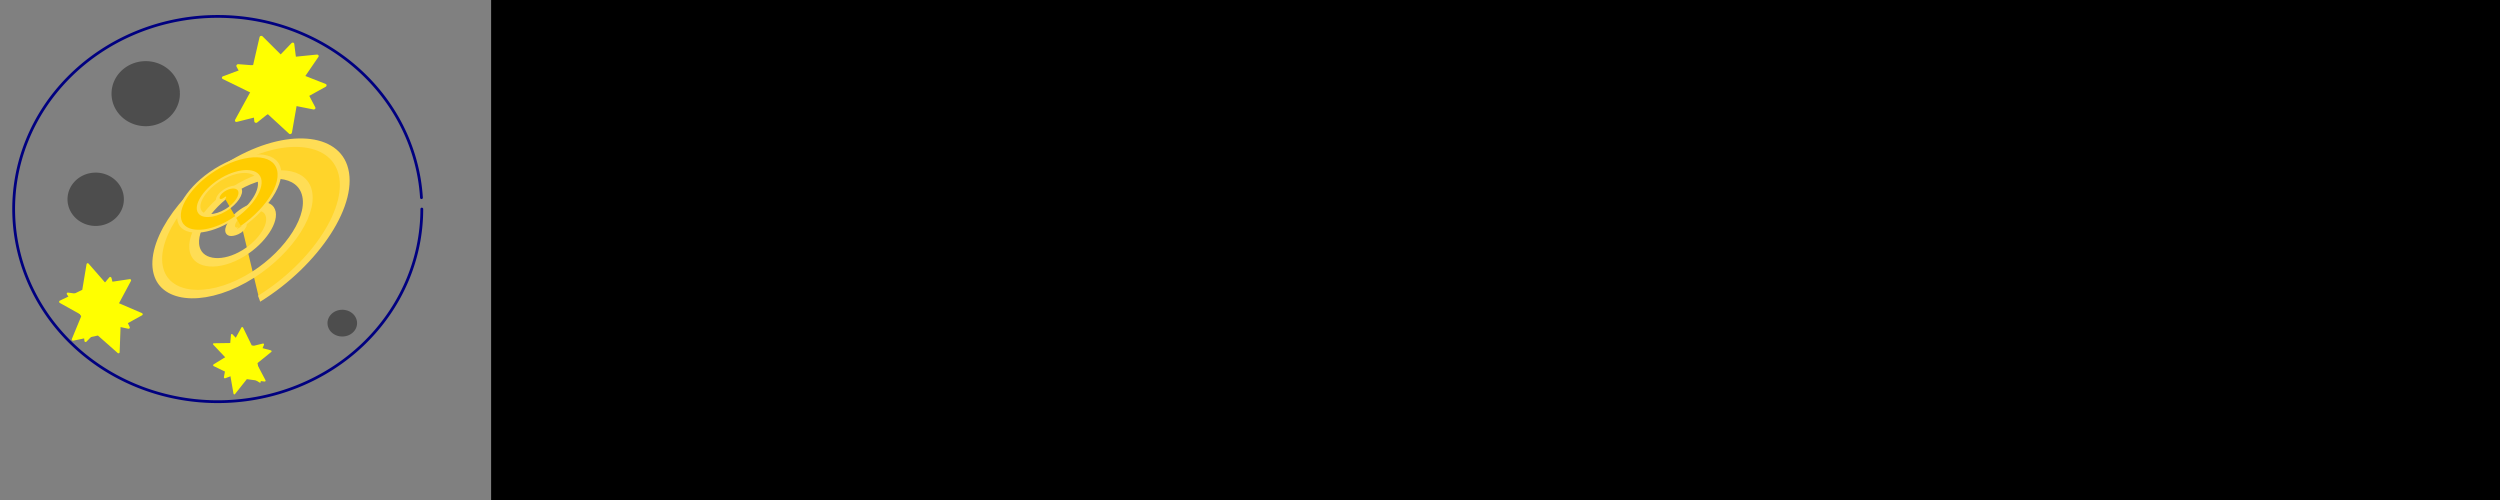 <?xml version="1.0" encoding="UTF-8" standalone="no"?>
<!-- Created with Inkscape (http://www.inkscape.org/) -->

<svg
   xmlns:dc="http://purl.org/dc/elements/1.1/"
   xmlns:cc="http://creativecommons.org/ns#"
   xmlns:rdf="http://www.w3.org/1999/02/22-rdf-syntax-ns#"
   xmlns:svg="http://www.w3.org/2000/svg"
   xmlns="http://www.w3.org/2000/svg"
   xmlns:sodipodi="http://sodipodi.sourceforge.net/DTD/sodipodi-0.dtd"
   xmlns:inkscape="http://www.inkscape.org/namespaces/inkscape"
   width="1100"
   height="220"
   viewBox="0 0 291.042 58.208"
   version="1.1"
   id="svg8"
   inkscape:version="0.92.4 (5da689c313, 2019-01-14)"
   sodipodi:docname="Pan Robotics.svg">
  <rect x="0" y="0" width="291.042" height="58.208" fill="#808080" stroke="none"/>
  <defs
     id="defs2" />
  <sodipodi:namedview
     id="base"
     pagecolor="#ffffff"
     bordercolor="#666666"
     borderopacity="1.0"
     inkscape:pageopacity="0.0"
     inkscape:pageshadow="2"
     inkscape:zoom="1.0836364"
     inkscape:cx="550"
     inkscape:cy="110"
     inkscape:document-units="mm"
     inkscape:current-layer="layer1"
     showgrid="false"
     units="px"
     inkscape:pagecheckerboard="true"
     inkscape:window-width="1366"
     inkscape:window-height="715"
     inkscape:window-x="-8"
     inkscape:window-y="-8"
     inkscape:window-maximized="1" />
  <g
     inkscape:label="Layer 1"
     inkscape:groupmode="layer"
     id="layer1"
     transform="translate(0,-238.791)">
    <path
       style="opacity:1;fill:none;fill-opacity:1;stroke:#000080;stroke-width:0.324;stroke-linecap:round;stroke-linejoin:round;stroke-miterlimit:4;stroke-dasharray:none;stroke-opacity:1"
       id="path815"
       sodipodi:type="arc"
       sodipodi:cx="25.348522"
       sodipodi:cy="263.1279"
       sodipodi:rx="23.757618"
       sodipodi:ry="22.425795"
       sodipodi:start="0"
       sodipodi:end="6.2240361"
       sodipodi:open="true"
       d="M 49.106,263.128 A 23.758,22.426 0 0 1 25.7,285.551 23.758,22.426 0 0 1 1.601,263.791 23.758,22.426 0 0 1 24.295,240.724 23.758,22.426 0 0 1 49.065,261.802" />
    <path
       sodipodi:type="star"
       style="opacity:1;fill:#ffff00;fill-opacity:1;stroke:#ffff00;stroke-width:0.25;stroke-linecap:round;stroke-linejoin:round;stroke-miterlimit:4;stroke-dasharray:none;stroke-opacity:1"
       id="path817"
       sodipodi:sides="5"
       sodipodi:cx="27.246649"
       sodipodi:cy="258.48938"
       sodipodi:r1="3.6607552"
       sodipodi:r2="1.8303776"
       sodipodi:arg1="0.68231655"
       sodipodi:arg2="1.3106351"
       inkscape:flatsided="false"
       inkscape:rounded="0"
       inkscape:randomized="0"
       d="m 30.088,260.798 -2.37,-0.54 -1.788,1.647 -0.219,-2.421 -2.119,-1.192 2.235,-0.957 0.479,-2.383 1.6,1.83 2.415,-0.281 -1.246,2.088 z"
       inkscape:transform-center-x="0.47005318"
       inkscape:transform-center-y="-0.085817788"
       transform="matrix(1.615,0,0,1.406,-12.068,-115.322)" />
    <path
       sodipodi:type="star"
       style="opacity:1;fill:#ffff00;fill-opacity:1;stroke:#ffff00;stroke-width:0.25;stroke-linecap:round;stroke-linejoin:round;stroke-miterlimit:4;stroke-dasharray:none;stroke-opacity:1"
       id="path819"
       sodipodi:sides="5"
       sodipodi:cx="55.7071"
       sodipodi:cy="268.32919"
       sodipodi:r1="4.0492806"
       sodipodi:r2="2.0246403"
       sodipodi:arg1="1.8370484"
       sodipodi:arg2="2.4653669"
       inkscape:flatsided="false"
       inkscape:rounded="0"
       inkscape:randomized="0"
       d="m 54.642,272.236 -0.514,-2.639 -2.466,-1.073 2.352,-1.304 0.259,-2.677 1.967,1.833 2.625,-0.581 -1.136,2.437 1.364,2.317 -2.669,-0.327 z"
       inkscape:transform-center-x="0.2616534"
       inkscape:transform-center-y="0.053083327"
       transform="matrix(0.795,0,0,0.886,-16.16,43.397)" />
    <path
       sodipodi:type="star"
       style="opacity:1;fill:#ffff00;fill-opacity:1;stroke:#ffff00;stroke-width:0.25;stroke-linecap:round;stroke-linejoin:round;stroke-miterlimit:4;stroke-dasharray:none;stroke-opacity:1"
       id="path821"
       sodipodi:sides="5"
       sodipodi:cx="16.514263"
       sodipodi:cy="279.24255"
       sodipodi:r1="4.0880308"
       sodipodi:r2="2.0440154"
       sodipodi:arg1="0.97074611"
       sodipodi:arg2="1.5990646"
       inkscape:flatsided="false"
       inkscape:rounded="0"
       inkscape:randomized="0"
       d="m 18.823,282.616 -2.366,-1.331 -2.438,1.195 0.534,-2.662 -1.89,-1.949 2.696,-0.314 1.27,-2.399 1.132,2.467 2.674,0.466 -1.997,1.839 z"
       inkscape:transform-center-x="0.38561915"
       inkscape:transform-center-y="-0.042525842"
       transform="matrix(1.034,-0.352,0.335,1.089,-99.163,-24.219)" />
    <path
       sodipodi:type="spiral"
       style="fill:#ffd42a;fill-rule:evenodd;stroke:#ffdd55;stroke-width:0.39"
       id="path823"
       sodipodi:cx="61.972878"
       sodipodi:cy="275.33597"
       sodipodi:expansion="1"
       sodipodi:revolution="3"
       sodipodi:radius="4.4393177"
       sodipodi:argument="-17.92226"
       sodipodi:t0="0"
       d="m 61.973,275.336 c 0.134,0.178 -0.174,0.268 -0.296,0.222 -0.33,-0.124 -0.323,-0.569 -0.148,-0.814 0.312,-0.438 0.955,-0.403 1.332,-0.074 0.552,0.483 0.486,1.348 0,1.85 -0.648,0.669 -1.742,0.571 -2.368,-0.074 -0.788,-0.812 -0.657,-2.137 0.148,-2.886 0.975,-0.907 2.532,-0.743 3.403,0.222 1.027,1.137 0.83,2.928 -0.296,3.921 -1.3,1.146 -3.325,0.916 -4.439,-0.37 -1.267,-1.461 -1.003,-3.721 0.444,-4.957 1.623,-1.387 4.117,-1.09 5.475,0.518 1.507,1.785 1.177,4.514 -0.592,5.993"
       transform="matrix(2.578,-0.193,-1.363,2.516,243.661,-415.641)"
       inkscape:transform-center-x="0.69871366"
       inkscape:transform-center-y="0.27562756" />
    <path
       sodipodi:type="spiral"
       style="fill:#ffcc00;fill-rule:evenodd;stroke:#ffdd55;stroke-width:0.265"
       id="path825"
       sodipodi:cx="17.04698"
       sodipodi:cy="264.14886"
       sodipodi:expansion="1"
       sodipodi:revolution="3"
       sodipodi:radius="4.2985797"
       sodipodi:argument="-18.181267"
       sodipodi:t0="0"
       d="m 17.047,264.149 c 0.169,0.134 -0.097,0.294 -0.222,0.281 -0.34,-0.035 -0.443,-0.453 -0.34,-0.725 0.184,-0.488 0.794,-0.614 1.228,-0.4 0.637,0.315 0.789,1.141 0.459,1.731 -0.441,0.787 -1.489,0.967 -2.234,0.518 -0.939,-0.565 -1.145,-1.837 -0.577,-2.738 0.688,-1.091 2.186,-1.324 3.241,-0.636 1.243,0.81 1.503,2.535 0.695,3.744 -0.932,1.395 -2.885,1.682 -4.247,0.755 -1.548,-1.054 -1.862,-3.234 -0.814,-4.75 1.175,-1.701 3.584,-2.041 5.253,-0.873 1.854,1.297 2.221,3.933 0.932,5.756"
       transform="matrix(1.312,0,-0.917,1.282,245.971,-76.86)" />
    <path
       style="opacity:1;fill:#4d4d4d;fill-opacity:1;stroke:#4d4d4d;stroke-width:0.87;stroke-linecap:round;stroke-linejoin:round;stroke-miterlimit:4;stroke-dasharray:none;stroke-opacity:1"
       id="path829"
       sodipodi:type="arc"
       sodipodi:cx="16.963484"
       sodipodi:cy="249.69514"
       sodipodi:rx="3.5455899"
       sodipodi:ry="3.3519123"
       sodipodi:start="0"
       sodipodi:end="6.2240361"
       sodipodi:open="true"
       d="m 20.509,249.695 a 3.546,3.352 0 0 1 -3.493,3.352 3.546,3.352 0 0 1 -3.596,-3.252 3.546,3.352 0 0 1 3.387,-3.448 3.546,3.352 0 0 1 3.697,3.15" />
    <path
       style="opacity:1;fill:#4d4d4d;fill-opacity:1;stroke:#4d4d4d;stroke-width:0.652;stroke-linecap:round;stroke-linejoin:round;stroke-miterlimit:4;stroke-dasharray:none;stroke-opacity:1"
       id="path831"
       sodipodi:type="arc"
       sodipodi:cx="39.848118"
       sodipodi:cy="276.41031"
       sodipodi:rx="1.3957391"
       sodipodi:ry="1.2304798"
       sodipodi:start="0"
       sodipodi:end="6.2240361"
       sodipodi:open="true"
       d="m 41.244,276.41 a 1.396,1.23 0 0 1 -1.375,1.23 1.396,1.23 0 0 1 -1.416,-1.194 1.396,1.23 0 0 1 1.333,-1.266 1.396,1.23 0 0 1 1.455,1.157" />
    <path
       style="opacity:1;fill:#4d4d4d;fill-opacity:1;stroke:#4d4d4d;stroke-width:0.908;stroke-linecap:round;stroke-linejoin:round;stroke-miterlimit:4;stroke-dasharray:none;stroke-opacity:1"
       id="path833"
       sodipodi:type="arc"
       sodipodi:cx="11.140539"
       sodipodi:cy="261.98956"
       sodipodi:rx="2.8275185"
       sodipodi:ry="2.6500101"
       sodipodi:start="0"
       sodipodi:end="6.2240361"
       sodipodi:open="true"
       d="m 13.968,261.99 a 2.828,2.65 0 0 1 -2.786,2.65 2.828,2.65 0 0 1 -2.868,-2.571 2.828,2.65 0 0 1 2.701,-2.726 2.828,2.65 0 0 1 2.948,2.491" />
    <path
       sodipodi:type="star"
       style="opacity:1;fill:#ffff00;fill-opacity:1;stroke:#ffff00;stroke-width:0.25;stroke-linecap:round;stroke-linejoin:round;stroke-miterlimit:4;stroke-dasharray:none;stroke-opacity:1"
       id="path821-7"
       sodipodi:sides="5"
       sodipodi:cx="16.514263"
       sodipodi:cy="279.24255"
       sodipodi:r1="4.0880308"
       sodipodi:r2="2.0440154"
       sodipodi:arg1="0.97074611"
       sodipodi:arg2="1.5990646"
       inkscape:flatsided="false"
       inkscape:rounded="0"
       inkscape:randomized="0"
       d="m 18.823,282.616 -2.366,-1.331 -2.438,1.195 0.534,-2.662 -1.89,-1.949 2.696,-0.314 1.27,-2.399 1.132,2.467 2.674,0.466 -1.997,1.839 z"
       inkscape:transform-center-x="-0.28968159"
       inkscape:transform-center-y="-0.048599625"
       transform="matrix(0.531,-0.936,0.992,0.594,-273.876,125.113)" />
    <path
       sodipodi:type="star"
       style="opacity:1;fill:#ffff00;fill-opacity:1;stroke:#ffff00;stroke-width:0.25;stroke-linecap:round;stroke-linejoin:round;stroke-miterlimit:4;stroke-dasharray:none;stroke-opacity:1"
       id="path819-7"
       sodipodi:sides="5"
       sodipodi:cx="55.7071"
       sodipodi:cy="268.32919"
       sodipodi:r1="4.0492806"
       sodipodi:r2="2.0246403"
       sodipodi:arg1="1.8370484"
       sodipodi:arg2="2.4653669"
       inkscape:flatsided="false"
       inkscape:rounded="0"
       inkscape:randomized="0"
       d="m 54.642,272.236 -0.514,-2.639 -2.466,-1.073 2.352,-1.304 0.259,-2.677 1.967,1.833 2.625,-0.581 -1.136,2.437 1.364,2.317 -2.669,-0.327 z"
       inkscape:transform-center-x="0.0016788776"
       inkscape:transform-center-y="-0.19090812"
       transform="matrix(0.536,-0.574,0.67,0.597,-181.43,152.077)" />
    <path
       sodipodi:type="star"
       style="opacity:1;fill:#ffff00;fill-opacity:1;stroke:#ffff00;stroke-width:0.25;stroke-linecap:round;stroke-linejoin:round;stroke-miterlimit:4;stroke-dasharray:none;stroke-opacity:1"
       id="path817-3"
       sodipodi:sides="5"
       sodipodi:cx="27.246649"
       sodipodi:cy="258.48938"
       sodipodi:r1="3.6607552"
       sodipodi:r2="1.8303776"
       sodipodi:arg1="0.68231655"
       sodipodi:arg2="1.3106351"
       inkscape:flatsided="false"
       inkscape:rounded="0"
       inkscape:randomized="0"
       d="m 30.088,260.798 -2.37,-0.54 -1.788,1.647 -0.219,-2.421 -2.119,-1.192 2.235,-0.957 0.479,-2.383 1.6,1.83 2.415,-0.281 -1.246,2.088 z"
       inkscape:transform-center-x="-0.49783446"
       inkscape:transform-center-y="-0.15102535"
       transform="matrix(1.22,-1.035,0.942,1.062,-244.552,2.913)" />
    <flowRoot
       xml:space="preserve"
       id="flowRoot904"
       style="font-style:normal;font-weight:normal;font-size:40px;line-height:1.25;font-family:sans-serif;letter-spacing:0px;word-spacing:0px;fill:#000000;fill-opacity:1;stroke:none"><flowRegion
         id="flowRegion906"><rect
           id="rect908"
           width="573.826"
           height="112.752"
           x="206.04"
           y="60.403" /></flowRegion><flowPara
         id="flowPara910" /></flowRoot>    <flowRoot
       xml:space="preserve"
       id="flowRoot916"
       style="font-style:normal;font-weight:normal;font-size:83.624px;line-height:1.25;font-family:sans-serif;letter-spacing:0px;word-spacing:0px;fill:#000000;fill-opacity:1;stroke:none"
       transform="matrix(0.391,0,0,1.1,-14.728,203.105)"><flowRegion
         id="flowRegion918"
         style="font-size:83.624px"><rect
           id="rect920"
           width="608.725"
           height="189.933"
           x="183.893"
           y="6.711"
           style="font-size:83.624px" /></flowRegion><flowPara
         id="flowPara922"
         style="font-style:normal;font-variant:normal;font-weight:normal;font-stretch:normal;font-size:83.624px;font-family:monospace;-inkscape-font-specification:monospace">PAN ROBOTICS</flowPara></flowRoot>  </g>
</svg>
